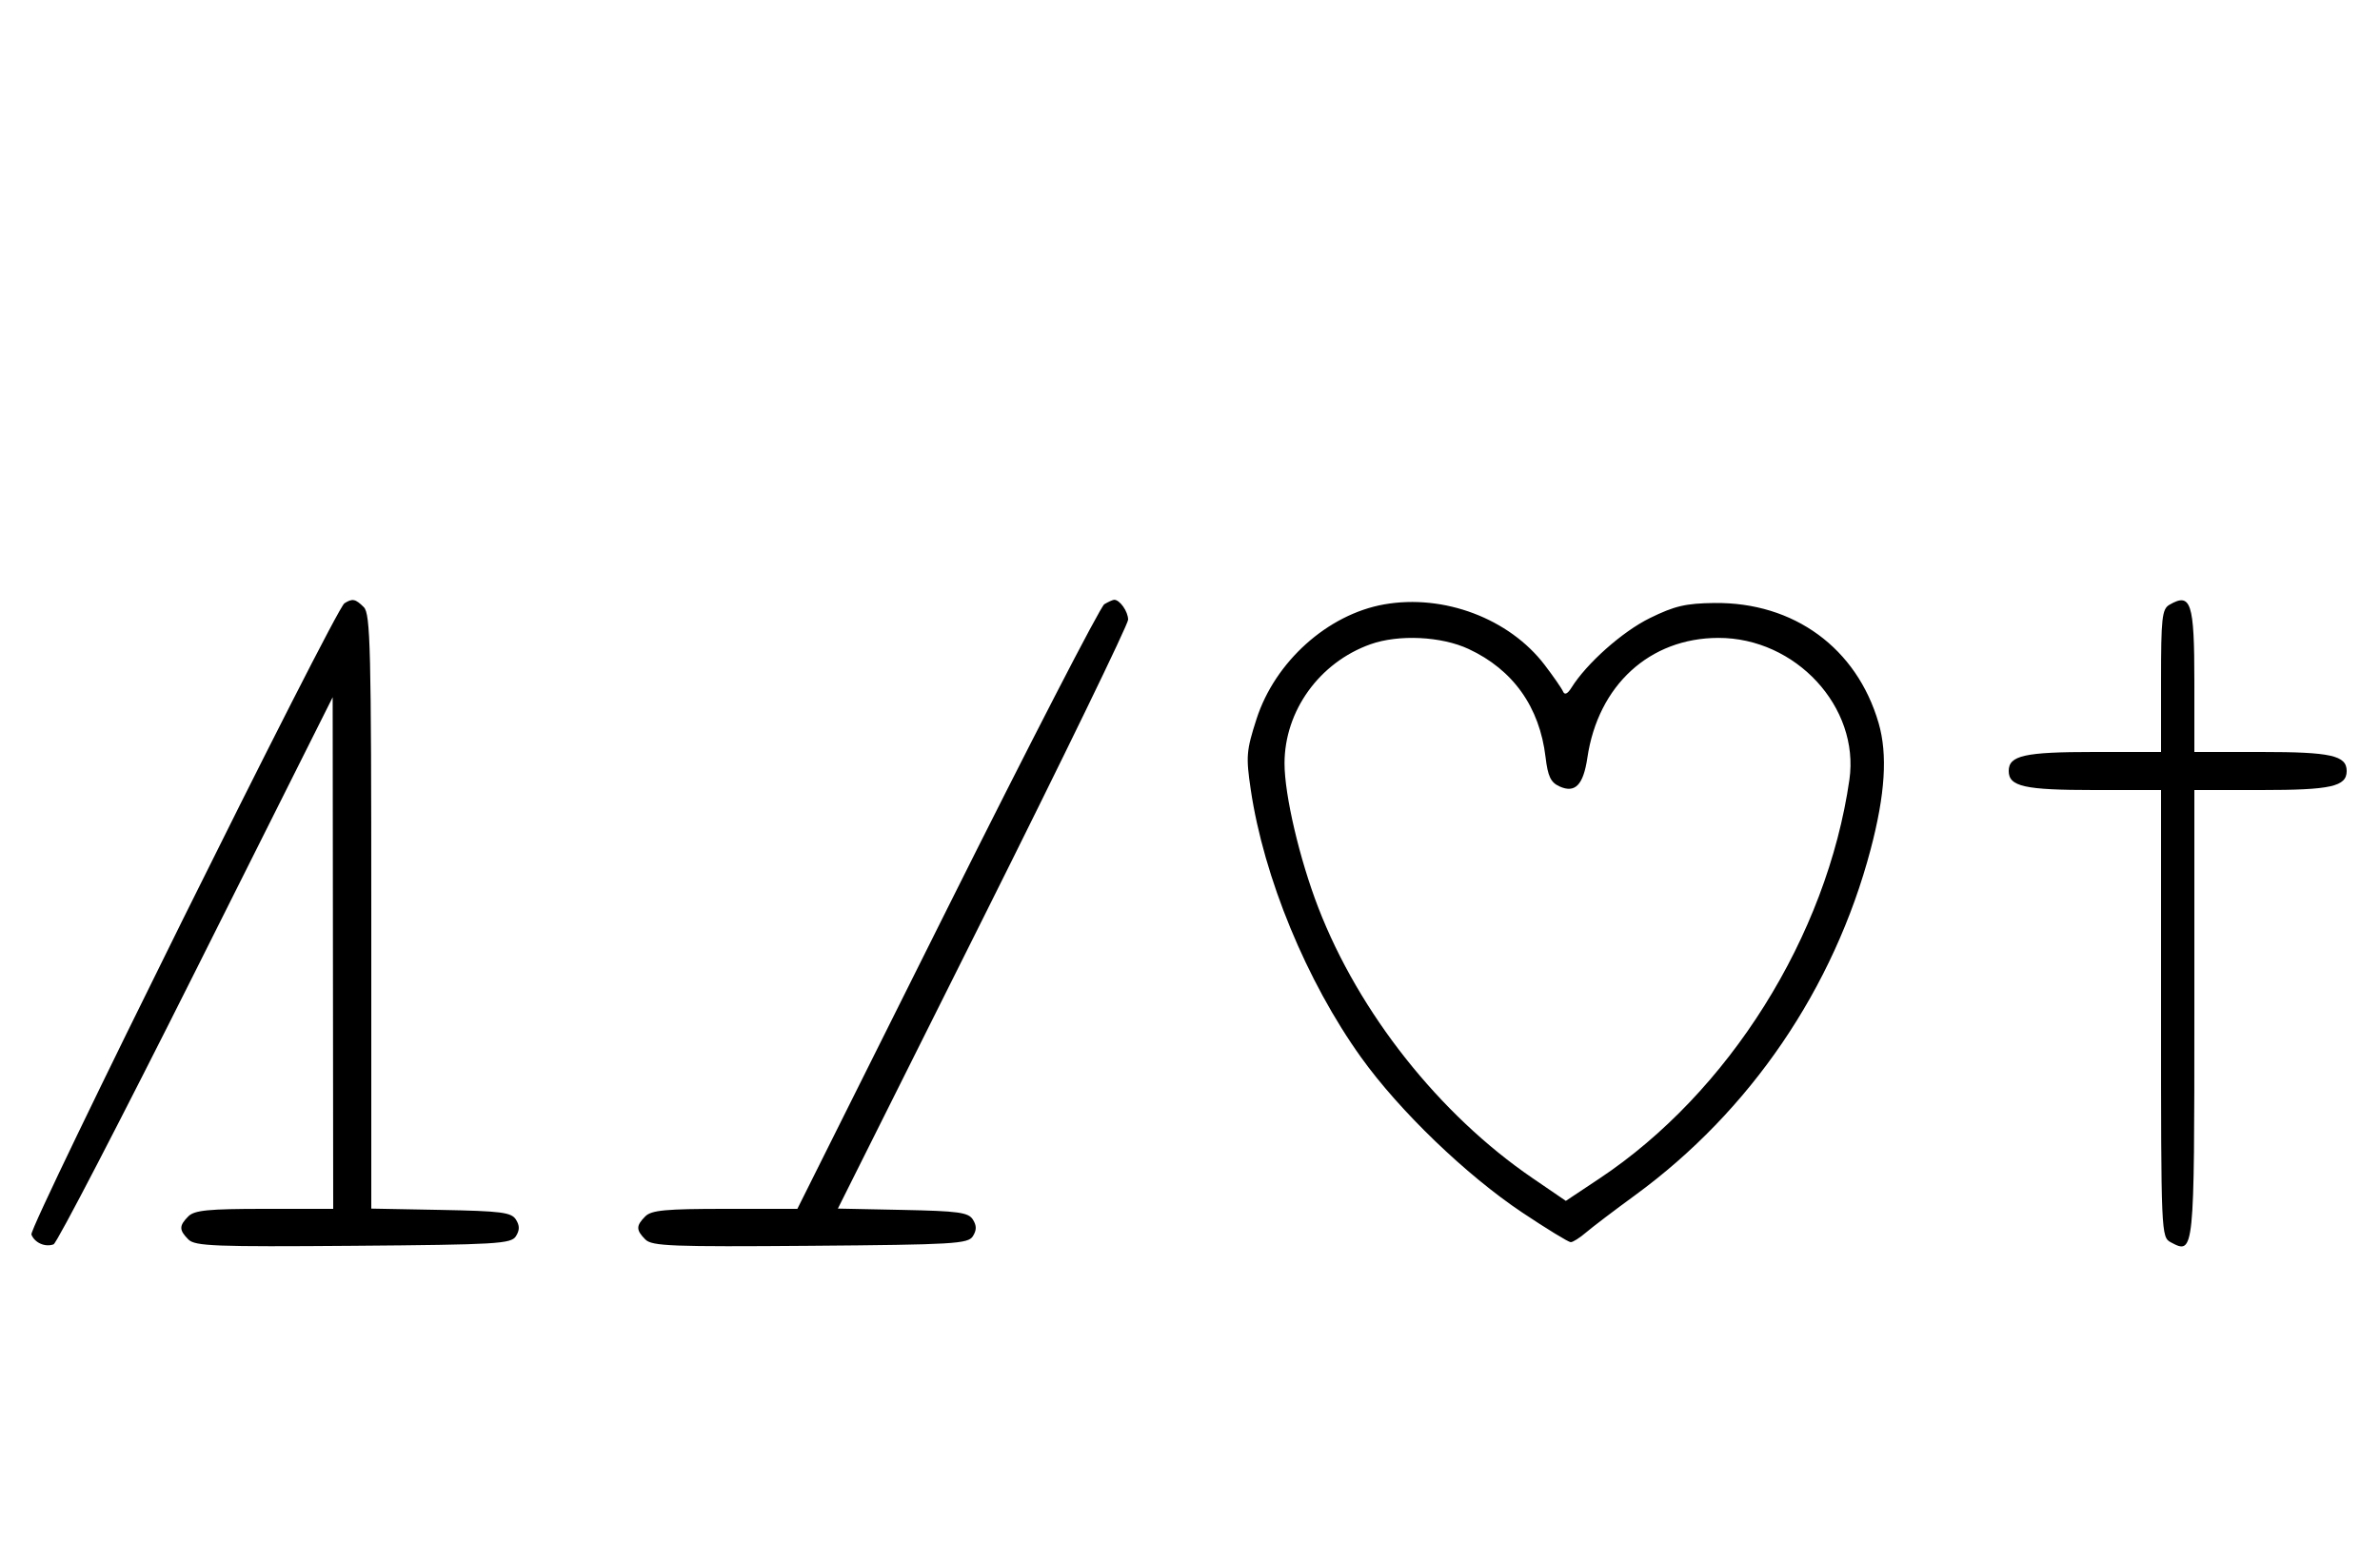 <svg xmlns="http://www.w3.org/2000/svg" width="500" height="324" viewBox="0 0 500 324" version="1.1">
	<path d="M 72.357 126.765 C 70.385 128.033, 6.012 257.866, 6.598 259.394 C 7.264 261.130, 9.514 262.124, 11.262 261.453 C 11.956 261.187, 25.431 235.213, 41.206 203.734 L 69.888 146.500 69.944 200.250 L 70 254 55.571 254 C 43.788 254, 40.855 254.288, 39.571 255.571 C 37.595 257.548, 37.598 258.455, 39.585 260.442 C 40.978 261.835, 45.159 261.995, 74.226 261.763 C 104.452 261.523, 107.377 261.350, 108.386 259.750 C 109.190 258.475, 109.191 257.525, 108.387 256.250 C 107.433 254.736, 105.314 254.463, 92.643 254.223 L 78 253.947 78 191.545 C 78 136.149, 77.824 128.966, 76.429 127.571 C 74.679 125.822, 74.026 125.693, 72.357 126.765 M 232 126.956 C 231.175 127.449, 216.328 156.235, 199.006 190.926 L 167.513 254 152.328 254 C 139.857 254, 136.862 254.281, 135.571 255.571 C 133.595 257.548, 133.598 258.455, 135.585 260.442 C 136.978 261.835, 141.159 261.995, 170.226 261.763 C 200.452 261.523, 203.377 261.350, 204.386 259.750 C 205.190 258.475, 205.191 257.525, 204.388 256.250 C 203.441 254.747, 201.361 254.461, 189.655 254.222 L 176.025 253.944 206.512 192.975 C 223.281 159.442, 237 131.195, 237 130.203 C 237 128.485, 235.219 125.966, 234.050 126.030 C 233.748 126.047, 232.825 126.464, 232 126.956 M 290.801 126.991 C 278.924 129.086, 267.849 139.031, 263.974 151.080 C 261.830 157.748, 261.732 158.949, 262.763 165.917 C 265.493 184.368, 274.497 206.211, 285.967 222.204 C 294.018 233.430, 308.032 246.919, 319.816 254.783 C 324.939 258.202, 329.513 261, 329.981 261 C 330.448 261, 331.881 260.096, 333.165 258.992 C 334.449 257.887, 339.100 254.354, 343.500 251.140 C 367.700 233.464, 385.283 207.653, 392.984 178.500 C 396.053 166.880, 396.583 158.518, 394.667 151.928 C 390.088 136.175, 376.874 126.506, 360.190 126.699 C 354.143 126.770, 351.793 127.319, 346.585 129.883 C 340.825 132.719, 333.326 139.383, 330.125 144.511 C 329.320 145.801, 328.707 146.082, 328.379 145.312 C 328.102 144.658, 326.357 142.136, 324.503 139.708 C 317.062 129.963, 303.329 124.781, 290.801 126.991 M 455.750 127.080 C 454.207 127.979, 454 129.866, 454 143.050 L 454 158 439.934 158 C 425.308 158, 422 158.738, 422 162 C 422 165.262, 425.308 166, 439.934 166 L 454 166 454 212.965 C 454 259.391, 454.024 259.942, 456.064 261.034 C 460.972 263.661, 461 263.385, 461 212.878 L 461 166 475.066 166 C 489.692 166, 493 165.262, 493 162 C 493 158.738, 489.692 158, 475.066 158 L 461 158 461 143.200 C 461 126.584, 460.299 124.431, 455.750 127.080 M 287.885 135.380 C 277.179 139.205, 269.857 149.373, 269.857 160.413 C 269.857 167.041, 273.008 180.497, 276.952 190.707 C 285.498 212.833, 302.391 234.172, 321.931 247.523 L 328.956 252.323 335.996 247.642 C 363.206 229.548, 383.795 196.707, 388.528 163.847 C 390.726 148.586, 377.260 134.001, 361 134.032 C 346.574 134.059, 335.738 143.976, 333.481 159.218 C 332.632 164.952, 330.900 166.731, 327.620 165.237 C 325.782 164.399, 325.175 163.122, 324.697 159.091 C 323.449 148.550, 317.871 140.712, 308.521 136.358 C 302.783 133.685, 293.815 133.260, 287.885 135.380 " stroke="none" fill="black" fill-rule="evenodd"/>
</svg>
